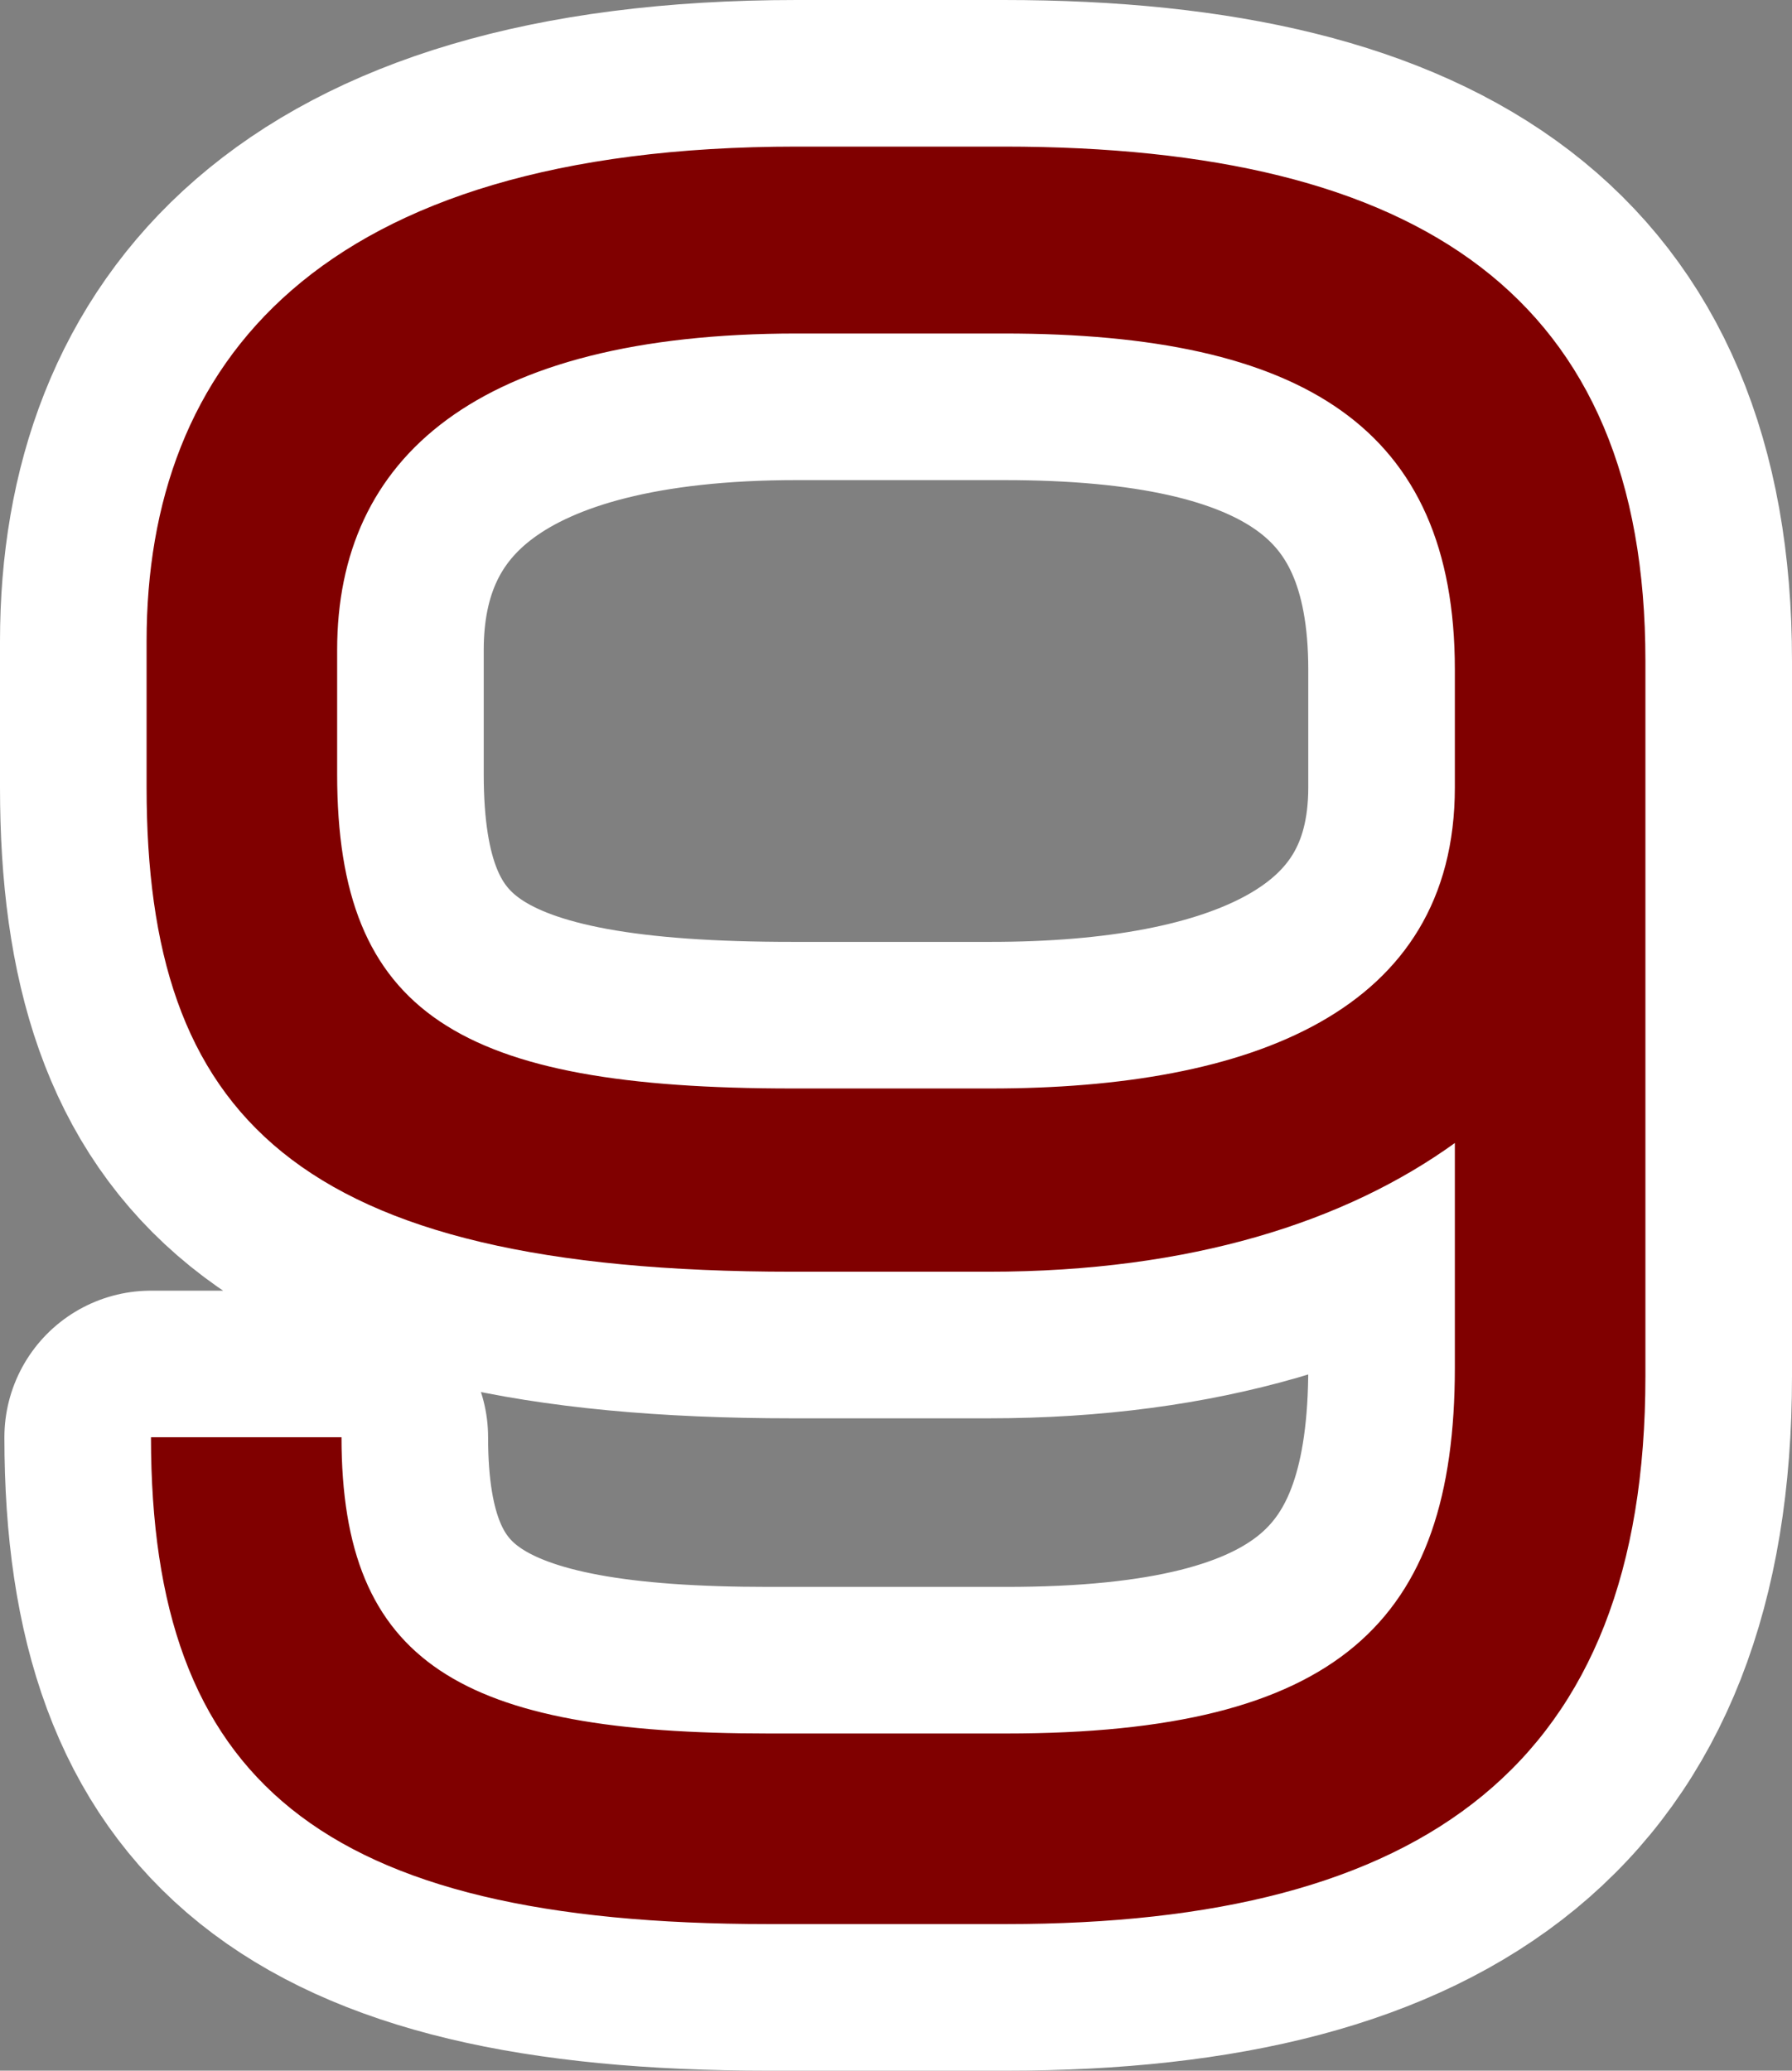 <?xml version="1.0" encoding="utf-8" standalone="no"?>
<!DOCTYPE svg PUBLIC "-//W3C//DTD SVG 1.1//EN"
"http://www.w3.org/Graphics/SVG/1.1/DTD/svg11.dtd">

<svg xmlns="http://www.w3.org/2000/svg" version="1.1" xmlns:xlink="http://www.w3.org/1999/xlink" width="48.9" height="56.5" viewBox="0 0 48.9 56.5"><rect x="0" y="0" width="48.9" height="56.5" fill="#808080" stroke="none"/><path stroke="#ffffff" stroke-width="8" stroke-linejoin="round" fill="#ffffff" d="M 44.9 37.553 L 44.9 18.031 C 44.9 8.092 38.749 4 27.393 4 L 21.745 4 C 8.662 4 4 9.934 4 17.495 L 4 21.484 C 4 30.414 8.005 34.7 21.626 34.7 L 26.977 34.7 C 32.506 34.7 36.727 33.331 39.7 31.188 L 39.7 37.315 C 39.7 44.269 36.489 47.3 27.453 47.3 L 20.972 47.3 C 12.589 47.3 9.319 45.398 9.319 39.217 L 4.12 39.217 C 4.12 48.555 8.722 52.5 20.972 52.5 L 27.453 52.5 C 38.868 52.5 44.9 48.137 44.9 37.553 Z M 39.7 21.484 C 39.7 27.616 34.111 29.7 27.036 29.7 L 21.626 29.7 C 12.529 29.7 9.2 27.676 9.2 21.127 L 9.2 17.733 C 9.2 12.494 13.005 9.1 21.745 9.1 L 27.393 9.1 C 35.538 9.1 39.7 11.66 39.7 18.269 Z" /><path fill="#800000" d="M 44.9 37.553 L 44.9 18.031 C 44.9 8.092 38.749 4 27.393 4 L 21.745 4 C 8.662 4 4 9.934 4 17.495 L 4 21.484 C 4 30.414 8.005 34.7 21.626 34.7 L 26.977 34.7 C 32.506 34.7 36.727 33.331 39.7 31.188 L 39.7 37.315 C 39.7 44.269 36.489 47.3 27.453 47.3 L 20.972 47.3 C 12.589 47.3 9.319 45.398 9.319 39.217 L 4.12 39.217 C 4.12 48.555 8.722 52.5 20.972 52.5 L 27.453 52.5 C 38.868 52.5 44.9 48.137 44.9 37.553 Z M 39.7 21.484 C 39.7 27.616 34.111 29.7 27.036 29.7 L 21.626 29.7 C 12.529 29.7 9.2 27.676 9.2 21.127 L 9.2 17.733 C 9.2 12.494 13.005 9.1 21.745 9.1 L 27.393 9.1 C 35.538 9.1 39.7 11.66 39.7 18.269 Z" /></svg>